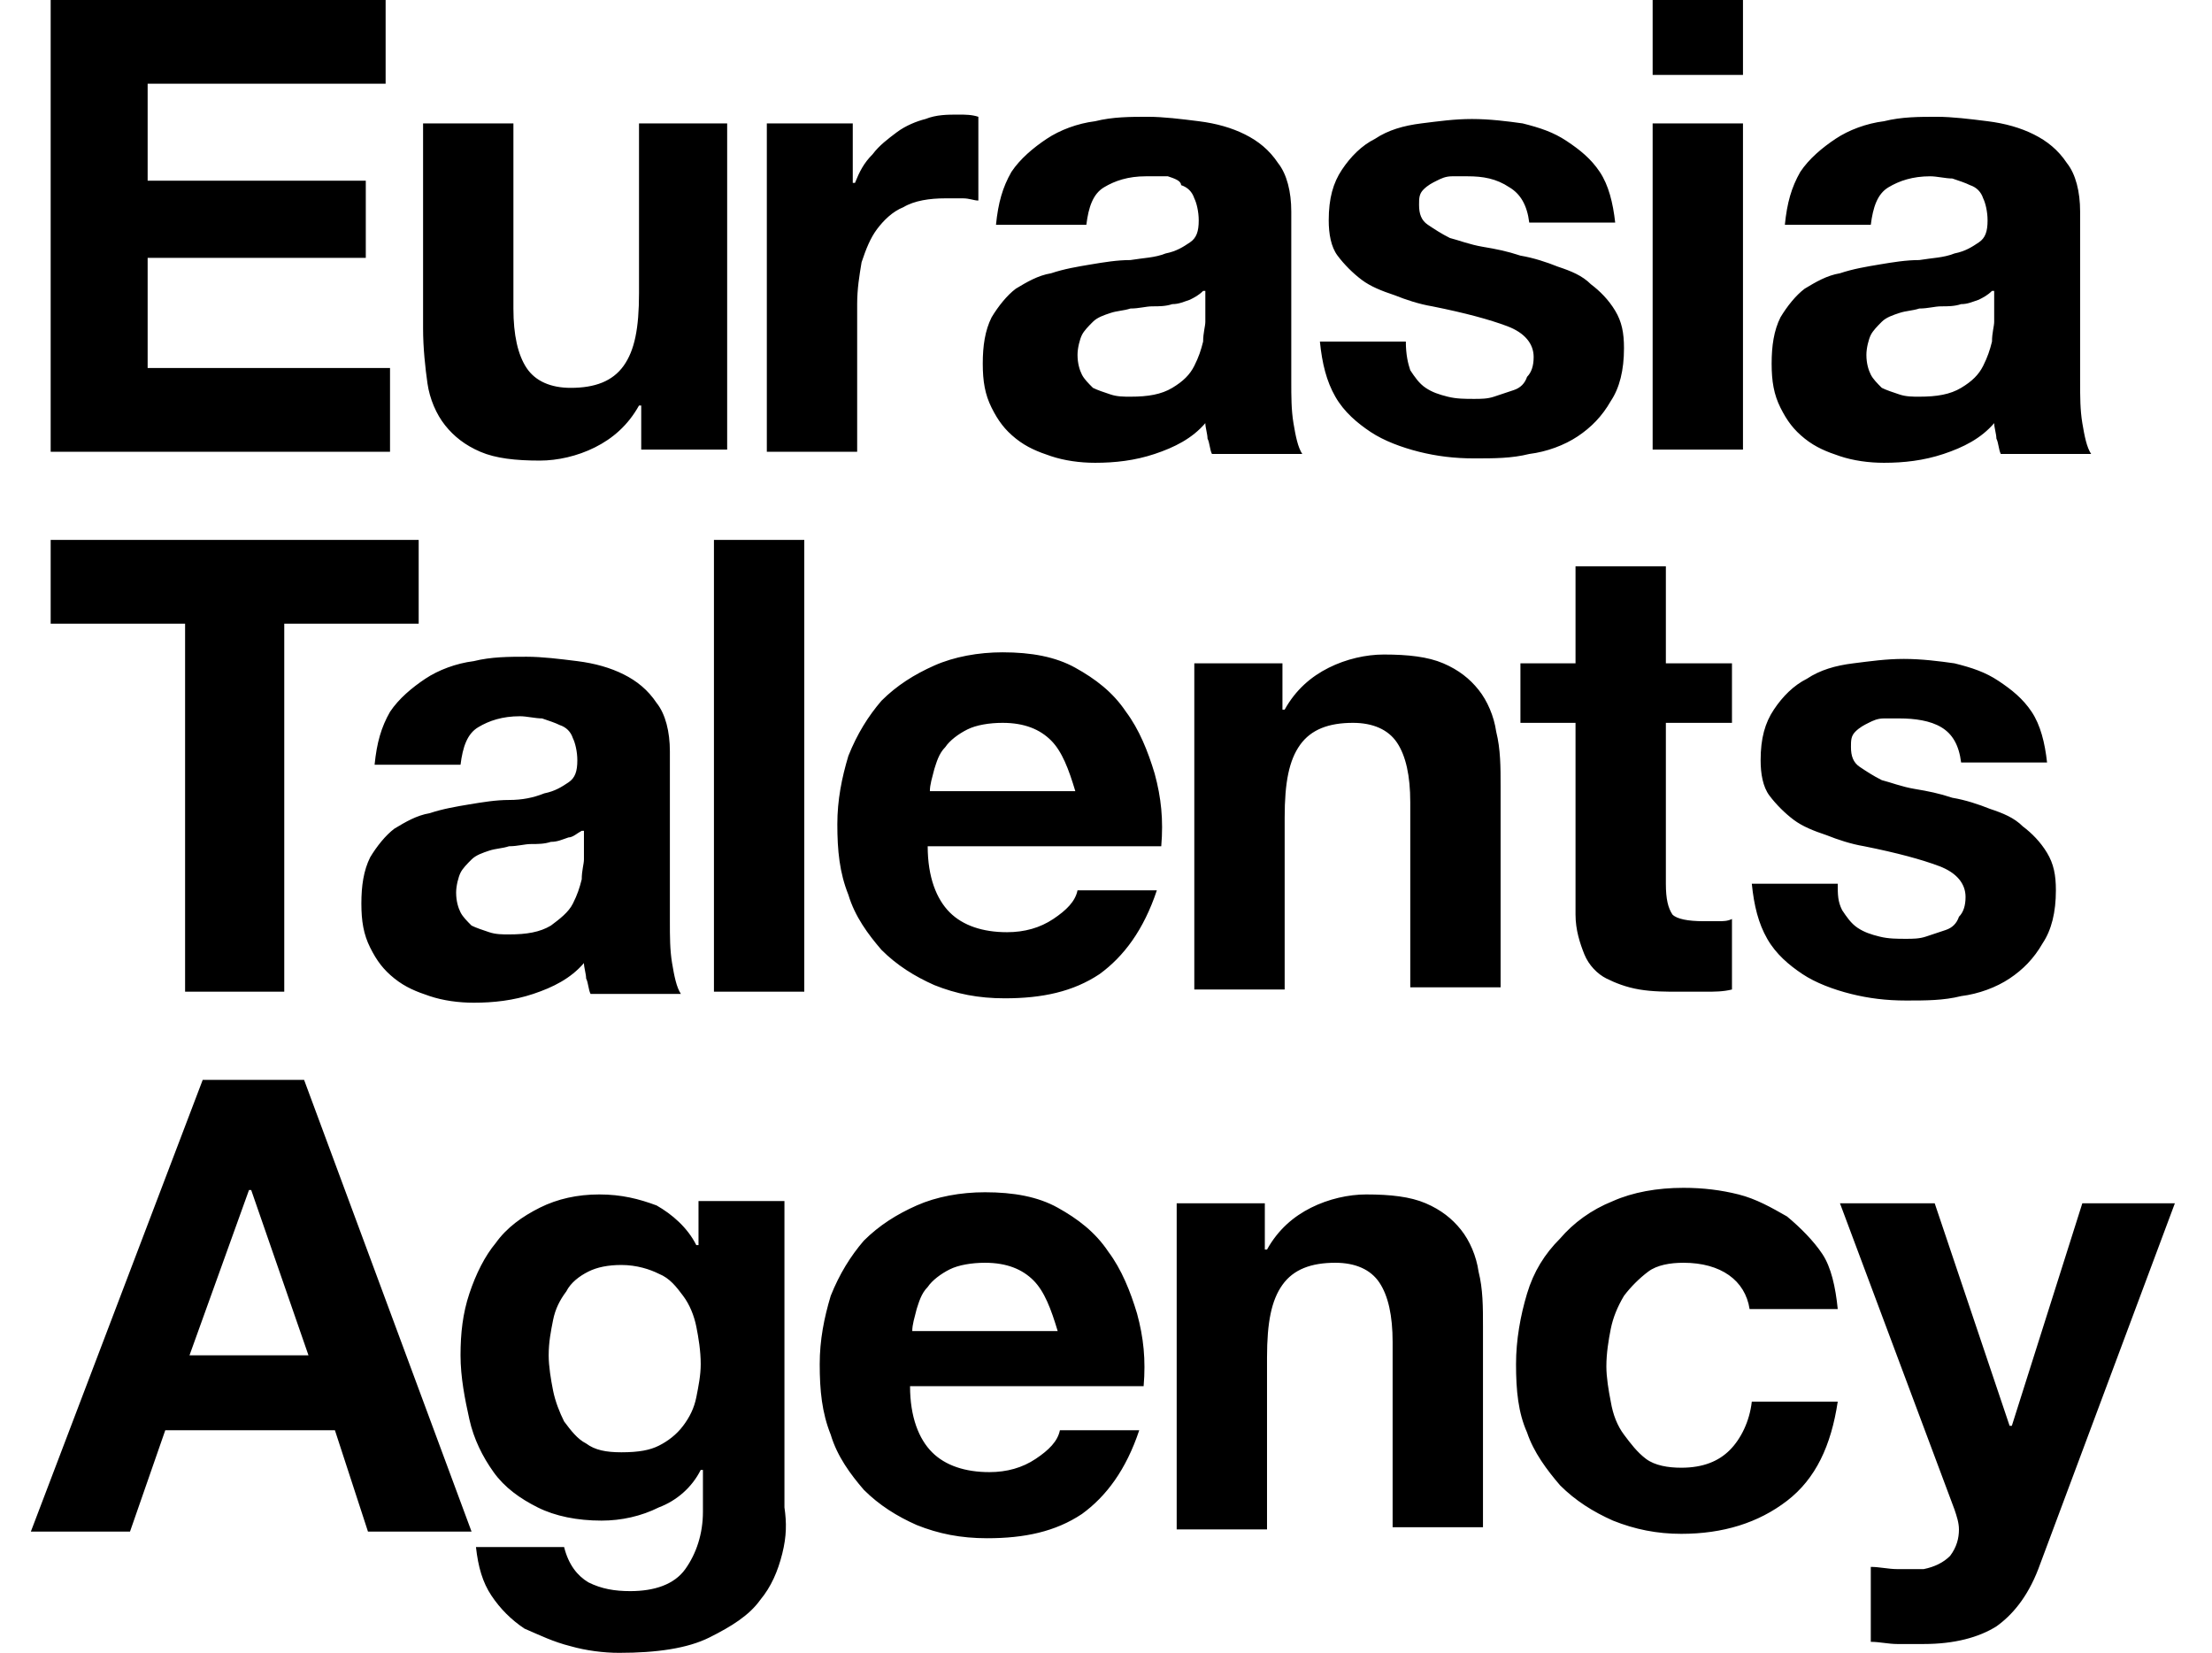 <svg width="87" height="65" viewBox="0 0 87 65" fill="none" xmlns="http://www.w3.org/2000/svg">
<path d="M15.167 0V3.293H5.807V7.107H14.387V10.14H5.807V14.473H15.34V17.767H1.993V0H15.167ZM25.22 17.767V15.947H25.133C24.7 16.727 24.093 17.247 23.4 17.593C22.707 17.94 21.927 18.113 21.233 18.113C20.28 18.113 19.5 18.027 18.893 17.767C18.287 17.507 17.853 17.16 17.507 16.727C17.16 16.293 16.9 15.687 16.813 15.08C16.727 14.473 16.64 13.693 16.64 12.913V4.853H20.193V12.133C20.193 13.173 20.367 13.953 20.713 14.473C21.06 14.993 21.667 15.253 22.447 15.253C23.4 15.253 24.093 14.993 24.527 14.387C24.96 13.78 25.133 12.913 25.133 11.527V4.853H28.6V17.68H25.22V17.767ZM33.54 4.853V7.193H33.627C33.8 6.76 33.973 6.413 34.32 6.067C34.58 5.72 34.927 5.46 35.273 5.2C35.62 4.94 36.053 4.767 36.4 4.68C36.833 4.507 37.267 4.507 37.7 4.507C37.96 4.507 38.22 4.507 38.48 4.593V7.887C38.307 7.887 38.133 7.8 37.873 7.8C37.613 7.8 37.44 7.8 37.18 7.8C36.573 7.8 35.967 7.887 35.533 8.147C35.1 8.32 34.753 8.667 34.493 9.013C34.233 9.36 34.06 9.793 33.887 10.313C33.8 10.833 33.713 11.353 33.713 11.96V17.767H30.16V4.853H33.54ZM39.173 8.84C39.26 7.973 39.433 7.367 39.78 6.76C40.127 6.24 40.647 5.807 41.167 5.46C41.687 5.113 42.38 4.853 43.073 4.767C43.767 4.593 44.46 4.593 45.153 4.593C45.76 4.593 46.453 4.68 47.147 4.767C47.84 4.853 48.447 5.027 48.967 5.287C49.487 5.547 49.92 5.893 50.267 6.413C50.613 6.847 50.787 7.54 50.787 8.32V14.993C50.787 15.6 50.787 16.12 50.873 16.64C50.96 17.16 51.047 17.593 51.22 17.853H47.667C47.58 17.68 47.58 17.42 47.493 17.247C47.493 17.073 47.407 16.813 47.407 16.64C46.887 17.247 46.193 17.593 45.413 17.853C44.633 18.113 43.853 18.2 43.073 18.2C42.467 18.2 41.86 18.113 41.34 17.94C40.82 17.767 40.387 17.593 39.953 17.247C39.52 16.9 39.26 16.553 39 16.033C38.74 15.513 38.653 14.993 38.653 14.3C38.653 13.607 38.74 13 39 12.48C39.26 12.047 39.607 11.613 39.953 11.353C40.387 11.093 40.82 10.833 41.34 10.747C41.86 10.573 42.38 10.487 42.9 10.4C43.42 10.313 43.94 10.227 44.46 10.227C44.98 10.14 45.413 10.14 45.847 9.967C46.28 9.88 46.54 9.707 46.8 9.533C47.06 9.36 47.147 9.1 47.147 8.667C47.147 8.32 47.06 7.973 46.973 7.8C46.887 7.54 46.713 7.367 46.453 7.28C46.453 7.107 46.193 7.02 45.933 6.933C45.673 6.933 45.327 6.933 45.067 6.933C44.373 6.933 43.853 7.107 43.42 7.367C42.987 7.627 42.813 8.147 42.727 8.84H39.173ZM47.32 11.44C47.147 11.613 46.973 11.7 46.8 11.787C46.54 11.873 46.367 11.96 46.107 11.96C45.847 12.047 45.587 12.047 45.327 12.047C45.067 12.047 44.807 12.133 44.46 12.133C44.2 12.22 43.94 12.22 43.68 12.307C43.42 12.393 43.16 12.48 42.987 12.653C42.813 12.827 42.64 13 42.553 13.173C42.467 13.347 42.38 13.693 42.38 13.953C42.38 14.3 42.467 14.56 42.553 14.733C42.64 14.907 42.813 15.08 42.987 15.253C43.16 15.34 43.42 15.427 43.68 15.513C43.94 15.6 44.2 15.6 44.46 15.6C45.153 15.6 45.673 15.513 46.107 15.253C46.54 14.993 46.8 14.733 46.973 14.387C47.147 14.04 47.233 13.78 47.32 13.433C47.32 13.087 47.407 12.827 47.407 12.653V11.44H47.32ZM55.467 14.56C55.64 14.82 55.813 15.08 56.073 15.253C56.333 15.427 56.593 15.513 56.94 15.6C57.287 15.687 57.633 15.687 57.98 15.687C58.24 15.687 58.5 15.687 58.76 15.6C59.02 15.513 59.28 15.427 59.54 15.34C59.8 15.253 59.973 15.08 60.06 14.82C60.233 14.647 60.32 14.387 60.32 14.04C60.32 13.52 59.973 13.087 59.28 12.827C58.587 12.567 57.633 12.307 56.333 12.047C55.813 11.96 55.293 11.787 54.86 11.613C54.34 11.44 53.907 11.267 53.56 11.007C53.213 10.747 52.867 10.4 52.607 10.053C52.347 9.707 52.26 9.187 52.26 8.667C52.26 7.8 52.433 7.193 52.78 6.673C53.127 6.153 53.56 5.72 54.08 5.46C54.6 5.113 55.207 4.94 55.9 4.853C56.593 4.767 57.2 4.68 57.893 4.68C58.587 4.68 59.28 4.767 59.887 4.853C60.58 5.027 61.1 5.2 61.62 5.547C62.14 5.893 62.573 6.24 62.92 6.76C63.267 7.28 63.44 7.973 63.527 8.753H60.147C60.06 8.06 59.8 7.627 59.367 7.367C58.847 7.02 58.327 6.933 57.72 6.933C57.547 6.933 57.287 6.933 57.113 6.933C56.853 6.933 56.68 7.02 56.507 7.107C56.333 7.193 56.16 7.28 55.987 7.453C55.813 7.627 55.813 7.8 55.813 8.06C55.813 8.407 55.9 8.667 56.16 8.84C56.42 9.013 56.68 9.187 57.027 9.36C57.373 9.447 57.807 9.62 58.327 9.707C58.847 9.793 59.28 9.88 59.8 10.053C60.32 10.14 60.84 10.313 61.273 10.487C61.793 10.66 62.227 10.833 62.573 11.18C62.92 11.44 63.267 11.787 63.527 12.22C63.787 12.653 63.873 13.087 63.873 13.693C63.873 14.56 63.7 15.253 63.353 15.773C63.007 16.38 62.573 16.813 62.053 17.16C61.533 17.507 60.84 17.767 60.147 17.853C59.453 18.027 58.76 18.027 57.98 18.027C57.2 18.027 56.507 17.94 55.813 17.767C55.12 17.593 54.427 17.333 53.907 16.987C53.387 16.64 52.867 16.207 52.52 15.6C52.173 14.993 52 14.3 51.913 13.433H55.293C55.293 13.953 55.38 14.3 55.467 14.56ZM65 2.947V0H68.553V2.947H65ZM68.553 4.853V17.68H65V4.853H68.553ZM70.2 8.84C70.287 7.973 70.46 7.367 70.807 6.76C71.153 6.24 71.673 5.807 72.193 5.46C72.713 5.113 73.407 4.853 74.1 4.767C74.793 4.593 75.487 4.593 76.18 4.593C76.787 4.593 77.48 4.68 78.173 4.767C78.867 4.853 79.473 5.027 79.993 5.287C80.513 5.547 80.947 5.893 81.293 6.413C81.64 6.847 81.813 7.54 81.813 8.32V14.993C81.813 15.6 81.813 16.12 81.9 16.64C81.987 17.16 82.073 17.593 82.247 17.853H78.693C78.607 17.68 78.607 17.42 78.52 17.247C78.52 17.073 78.433 16.813 78.433 16.64C77.913 17.247 77.22 17.593 76.44 17.853C75.66 18.113 74.88 18.2 74.1 18.2C73.493 18.2 72.887 18.113 72.367 17.94C71.847 17.767 71.413 17.593 70.98 17.247C70.547 16.9 70.287 16.553 70.027 16.033C69.767 15.513 69.68 14.993 69.68 14.3C69.68 13.607 69.767 13 70.027 12.48C70.287 12.047 70.633 11.613 70.98 11.353C71.413 11.093 71.847 10.833 72.367 10.747C72.887 10.573 73.407 10.487 73.927 10.4C74.447 10.313 74.967 10.227 75.487 10.227C76.007 10.14 76.44 10.14 76.873 9.967C77.307 9.88 77.567 9.707 77.827 9.533C78.087 9.36 78.173 9.1 78.173 8.667C78.173 8.32 78.087 7.973 78 7.8C77.913 7.54 77.74 7.367 77.48 7.28C77.307 7.193 77.047 7.107 76.787 7.02C76.527 7.02 76.18 6.933 75.92 6.933C75.227 6.933 74.707 7.107 74.273 7.367C73.84 7.627 73.667 8.147 73.58 8.84H70.2ZM78.347 11.44C78.173 11.613 78 11.7 77.827 11.787C77.567 11.873 77.393 11.96 77.133 11.96C76.873 12.047 76.613 12.047 76.353 12.047C76.093 12.047 75.833 12.133 75.487 12.133C75.227 12.22 74.967 12.22 74.707 12.307C74.447 12.393 74.187 12.48 74.013 12.653C73.84 12.827 73.667 13 73.58 13.173C73.493 13.347 73.407 13.693 73.407 13.953C73.407 14.3 73.493 14.56 73.58 14.733C73.667 14.907 73.84 15.08 74.013 15.253C74.187 15.34 74.447 15.427 74.707 15.513C74.967 15.6 75.227 15.6 75.487 15.6C76.18 15.6 76.7 15.513 77.133 15.253C77.567 14.993 77.827 14.733 78 14.387C78.173 14.04 78.26 13.78 78.347 13.433C78.347 13.087 78.433 12.827 78.433 12.653V11.44H78.347ZM1.993 24.527V21.233H16.467V24.527H11.18V39H7.28V24.527H1.993ZM14.733 30.073C14.82 29.207 14.993 28.6 15.34 27.993C15.687 27.473 16.207 27.04 16.727 26.693C17.247 26.347 17.94 26.087 18.633 26C19.327 25.827 20.02 25.827 20.713 25.827C21.32 25.827 22.013 25.913 22.707 26C23.4 26.087 24.007 26.26 24.527 26.52C25.047 26.78 25.48 27.127 25.827 27.647C26.173 28.08 26.347 28.773 26.347 29.553V36.227C26.347 36.833 26.347 37.353 26.433 37.873C26.52 38.393 26.607 38.827 26.78 39.087H23.227C23.14 38.913 23.14 38.653 23.053 38.48C23.053 38.307 22.967 38.047 22.967 37.873C22.447 38.48 21.753 38.827 20.973 39.087C20.193 39.347 19.413 39.433 18.633 39.433C18.027 39.433 17.42 39.347 16.9 39.173C16.38 39 15.947 38.827 15.513 38.48C15.08 38.133 14.82 37.787 14.56 37.267C14.3 36.747 14.213 36.227 14.213 35.533C14.213 34.84 14.3 34.233 14.56 33.713C14.82 33.28 15.167 32.847 15.513 32.587C15.947 32.327 16.38 32.067 16.9 31.98C17.42 31.807 17.94 31.72 18.46 31.633C18.98 31.547 19.5 31.46 20.02 31.46C20.54 31.46 20.973 31.373 21.407 31.2C21.84 31.113 22.1 30.94 22.36 30.767C22.62 30.593 22.707 30.333 22.707 29.9C22.707 29.553 22.62 29.207 22.533 29.033C22.447 28.773 22.273 28.6 22.013 28.513C21.84 28.427 21.58 28.34 21.32 28.253C21.06 28.253 20.713 28.167 20.453 28.167C19.76 28.167 19.24 28.34 18.807 28.6C18.373 28.86 18.2 29.38 18.113 30.073H14.733ZM22.88 32.673C22.707 32.76 22.533 32.933 22.36 32.933C22.1 33.02 21.927 33.107 21.667 33.107C21.407 33.193 21.147 33.193 20.887 33.193C20.627 33.193 20.367 33.28 20.02 33.28C19.76 33.367 19.5 33.367 19.24 33.453C18.98 33.54 18.72 33.627 18.547 33.8C18.373 33.973 18.2 34.147 18.113 34.32C18.027 34.493 17.94 34.84 17.94 35.1C17.94 35.447 18.027 35.707 18.113 35.88C18.2 36.053 18.373 36.227 18.547 36.4C18.72 36.487 18.98 36.573 19.24 36.66C19.5 36.747 19.76 36.747 20.02 36.747C20.713 36.747 21.233 36.66 21.667 36.4C22.013 36.14 22.36 35.88 22.533 35.533C22.707 35.187 22.793 34.927 22.88 34.58C22.88 34.233 22.967 33.973 22.967 33.8V32.673H22.88ZM31.633 21.233V39H28.08V21.233H31.633ZM37.353 35.88C37.873 36.4 38.653 36.66 39.607 36.66C40.3 36.66 40.907 36.487 41.427 36.14C41.947 35.793 42.293 35.447 42.38 35.013H45.5C44.98 36.573 44.2 37.613 43.247 38.307C42.207 39 40.993 39.26 39.52 39.26C38.48 39.26 37.613 39.087 36.747 38.74C35.967 38.393 35.273 37.96 34.667 37.353C34.147 36.747 33.627 36.053 33.367 35.187C33.02 34.32 32.933 33.453 32.933 32.413C32.933 31.46 33.107 30.593 33.367 29.727C33.713 28.86 34.147 28.167 34.667 27.56C35.273 26.953 35.967 26.52 36.747 26.173C37.527 25.827 38.48 25.653 39.433 25.653C40.56 25.653 41.513 25.827 42.293 26.26C43.073 26.693 43.767 27.213 44.287 27.993C44.807 28.687 45.153 29.553 45.413 30.42C45.673 31.373 45.76 32.24 45.673 33.28H36.487C36.487 34.493 36.833 35.36 37.353 35.88ZM41.34 29.12C40.907 28.687 40.3 28.427 39.433 28.427C38.913 28.427 38.393 28.513 38.047 28.687C37.7 28.86 37.353 29.12 37.18 29.38C36.92 29.64 36.833 29.987 36.747 30.247C36.66 30.593 36.573 30.853 36.573 31.113H42.293C42.033 30.247 41.773 29.553 41.34 29.12ZM50.44 26.087V27.907H50.527C50.96 27.127 51.567 26.607 52.26 26.26C52.953 25.913 53.733 25.74 54.427 25.74C55.38 25.74 56.16 25.827 56.767 26.087C57.373 26.347 57.807 26.693 58.153 27.127C58.5 27.56 58.76 28.167 58.847 28.773C59.02 29.467 59.02 30.16 59.02 30.94V38.827H55.467V31.547C55.467 30.507 55.293 29.727 54.947 29.207C54.6 28.687 53.993 28.427 53.213 28.427C52.26 28.427 51.567 28.687 51.133 29.293C50.7 29.9 50.527 30.767 50.527 32.153V38.913H46.973V26.087H50.44ZM68.12 26.087V28.427H65.52V34.753C65.52 35.36 65.607 35.707 65.78 35.967C65.953 36.14 66.387 36.227 66.993 36.227C67.167 36.227 67.34 36.227 67.6 36.227C67.773 36.227 67.947 36.227 68.12 36.14V38.913C67.773 39 67.427 39 67.08 39C66.733 39 66.387 39 66.04 39C65.52 39 65 39 64.48 38.913C63.96 38.827 63.527 38.653 63.18 38.48C62.833 38.307 62.487 37.96 62.313 37.527C62.14 37.093 61.967 36.573 61.967 35.967V28.427H59.8V26.087H61.967V22.273H65.52V26.087H68.12ZM72.453 35.793C72.627 36.053 72.8 36.313 73.06 36.487C73.32 36.66 73.58 36.747 73.927 36.833C74.273 36.92 74.62 36.92 74.967 36.92C75.227 36.92 75.487 36.92 75.747 36.833C76.007 36.747 76.267 36.66 76.527 36.573C76.787 36.487 76.96 36.313 77.047 36.053C77.22 35.88 77.307 35.62 77.307 35.273C77.307 34.753 76.96 34.32 76.267 34.06C75.573 33.8 74.62 33.54 73.32 33.28C72.8 33.193 72.28 33.02 71.847 32.847C71.327 32.673 70.893 32.5 70.547 32.24C70.2 31.98 69.853 31.633 69.593 31.287C69.333 30.94 69.247 30.42 69.247 29.9C69.247 29.033 69.42 28.427 69.767 27.907C70.113 27.387 70.547 26.953 71.067 26.693C71.587 26.347 72.193 26.173 72.887 26.087C73.58 26 74.187 25.913 74.88 25.913C75.573 25.913 76.267 26 76.873 26.087C77.567 26.26 78.087 26.433 78.607 26.78C79.127 27.127 79.56 27.473 79.907 27.993C80.253 28.513 80.427 29.207 80.513 29.987H77.133C77.047 29.293 76.787 28.86 76.353 28.6C75.92 28.34 75.313 28.253 74.707 28.253C74.533 28.253 74.273 28.253 74.1 28.253C73.84 28.253 73.667 28.34 73.493 28.427C73.32 28.513 73.147 28.6 72.973 28.773C72.8 28.947 72.8 29.12 72.8 29.38C72.8 29.727 72.887 29.987 73.147 30.16C73.407 30.333 73.667 30.507 74.013 30.68C74.36 30.767 74.793 30.94 75.313 31.027C75.833 31.113 76.267 31.2 76.787 31.373C77.307 31.46 77.827 31.633 78.26 31.807C78.78 31.98 79.213 32.153 79.56 32.5C79.907 32.76 80.253 33.107 80.513 33.54C80.773 33.973 80.86 34.407 80.86 35.013C80.86 35.88 80.687 36.573 80.34 37.093C79.993 37.7 79.56 38.133 79.04 38.48C78.52 38.827 77.827 39.087 77.133 39.173C76.44 39.347 75.747 39.347 74.967 39.347C74.187 39.347 73.493 39.26 72.8 39.087C72.107 38.913 71.413 38.653 70.893 38.307C70.373 37.96 69.853 37.527 69.507 36.92C69.16 36.313 68.987 35.62 68.9 34.753H72.28C72.28 35.187 72.28 35.447 72.453 35.793ZM11.96 42.467L18.547 60.233H14.473L13.173 56.247H6.5L5.113 60.233H1.213L7.973 42.467H11.96ZM12.133 53.3L9.88 46.8H9.793L7.453 53.3H12.133ZM30.767 61.1C30.593 61.793 30.333 62.4 29.9 62.92C29.467 63.527 28.773 63.96 27.907 64.393C27.04 64.827 25.827 65 24.353 65C23.747 65 23.053 64.913 22.447 64.74C21.753 64.567 21.233 64.307 20.627 64.047C20.107 63.7 19.673 63.267 19.327 62.747C18.98 62.227 18.807 61.62 18.72 60.84H22.187C22.36 61.533 22.707 61.967 23.14 62.227C23.66 62.487 24.18 62.573 24.787 62.573C25.74 62.573 26.52 62.313 26.953 61.707C27.387 61.1 27.647 60.32 27.647 59.453V57.807H27.56C27.213 58.5 26.607 59.02 25.913 59.28C25.22 59.627 24.44 59.8 23.66 59.8C22.707 59.8 21.84 59.627 21.147 59.28C20.453 58.933 19.847 58.5 19.413 57.893C18.98 57.287 18.633 56.593 18.46 55.813C18.287 55.033 18.113 54.167 18.113 53.3C18.113 52.433 18.2 51.653 18.46 50.873C18.72 50.093 19.067 49.4 19.5 48.88C19.933 48.273 20.54 47.84 21.233 47.493C21.927 47.147 22.707 46.973 23.573 46.973C24.44 46.973 25.133 47.147 25.827 47.407C26.433 47.753 27.04 48.273 27.387 48.967H27.473V47.233H30.853V59.28C30.94 59.887 30.94 60.407 30.767 61.1ZM25.913 56.853C26.26 56.68 26.607 56.42 26.867 56.073C27.127 55.727 27.3 55.38 27.387 54.947C27.473 54.513 27.56 54.08 27.56 53.647C27.56 53.127 27.473 52.607 27.387 52.173C27.3 51.74 27.127 51.307 26.867 50.96C26.607 50.613 26.347 50.267 25.913 50.093C25.567 49.92 25.047 49.747 24.44 49.747C23.92 49.747 23.487 49.833 23.14 50.007C22.793 50.18 22.447 50.44 22.273 50.787C22.013 51.133 21.84 51.48 21.753 51.913C21.667 52.347 21.58 52.78 21.58 53.3C21.58 53.733 21.667 54.253 21.753 54.687C21.84 55.12 22.013 55.553 22.187 55.9C22.447 56.247 22.707 56.593 23.053 56.767C23.4 57.027 23.833 57.113 24.44 57.113C25.133 57.113 25.567 57.027 25.913 56.853ZM36.66 57.113C37.18 57.633 37.96 57.893 38.913 57.893C39.607 57.893 40.213 57.72 40.733 57.373C41.253 57.027 41.6 56.68 41.687 56.247H44.807C44.287 57.807 43.507 58.847 42.553 59.54C41.513 60.233 40.3 60.493 38.827 60.493C37.787 60.493 36.92 60.32 36.053 59.973C35.273 59.627 34.58 59.193 33.973 58.587C33.453 57.98 32.933 57.287 32.673 56.42C32.327 55.553 32.24 54.687 32.24 53.647C32.24 52.693 32.413 51.827 32.673 50.96C33.02 50.093 33.453 49.4 33.973 48.793C34.58 48.187 35.273 47.753 36.053 47.407C36.833 47.06 37.787 46.887 38.74 46.887C39.867 46.887 40.82 47.06 41.6 47.493C42.38 47.927 43.073 48.447 43.593 49.227C44.113 49.92 44.46 50.787 44.72 51.653C44.98 52.607 45.067 53.473 44.98 54.513H35.793C35.793 55.727 36.14 56.593 36.66 57.113ZM40.647 50.353C40.213 49.92 39.607 49.66 38.74 49.66C38.22 49.66 37.7 49.747 37.353 49.92C37.007 50.093 36.66 50.353 36.487 50.613C36.227 50.873 36.14 51.22 36.053 51.48C35.967 51.827 35.88 52.087 35.88 52.347H41.6C41.34 51.48 41.08 50.787 40.647 50.353ZM49.747 47.32V49.14H49.833C50.267 48.36 50.873 47.84 51.567 47.493C52.26 47.147 53.04 46.973 53.733 46.973C54.687 46.973 55.467 47.06 56.073 47.32C56.68 47.58 57.113 47.927 57.46 48.36C57.807 48.793 58.067 49.4 58.153 50.007C58.327 50.7 58.327 51.393 58.327 52.173V60.06H54.773V52.78C54.773 51.74 54.6 50.96 54.253 50.44C53.907 49.92 53.3 49.66 52.52 49.66C51.567 49.66 50.873 49.92 50.44 50.527C50.007 51.133 49.833 52 49.833 53.387V60.147H46.28V47.32H49.747ZM66.213 49.66C65.693 49.66 65.173 49.747 64.827 50.007C64.48 50.267 64.133 50.613 63.873 50.96C63.613 51.393 63.44 51.827 63.353 52.26C63.267 52.693 63.18 53.213 63.18 53.733C63.18 54.167 63.267 54.687 63.353 55.12C63.44 55.64 63.613 56.073 63.873 56.42C64.133 56.767 64.393 57.113 64.74 57.373C65.087 57.633 65.607 57.72 66.127 57.72C66.993 57.72 67.6 57.46 68.033 57.027C68.467 56.593 68.813 55.9 68.9 55.12H72.28C72.02 56.853 71.413 58.153 70.287 59.02C69.16 59.887 67.773 60.32 66.127 60.32C65.173 60.32 64.307 60.147 63.44 59.8C62.66 59.453 61.967 59.02 61.36 58.413C60.84 57.807 60.32 57.113 60.06 56.333C59.713 55.553 59.627 54.687 59.627 53.647C59.627 52.693 59.8 51.74 60.06 50.873C60.32 50.007 60.753 49.313 61.36 48.707C61.88 48.1 62.573 47.58 63.44 47.233C64.22 46.887 65.173 46.713 66.213 46.713C66.993 46.713 67.687 46.8 68.38 46.973C69.073 47.147 69.68 47.493 70.287 47.84C70.807 48.273 71.327 48.793 71.673 49.313C72.02 49.833 72.193 50.613 72.28 51.48H68.813C68.64 50.353 67.687 49.66 66.213 49.66ZM78.52 63.96C77.827 64.393 76.873 64.653 75.66 64.653C75.313 64.653 74.967 64.653 74.62 64.653C74.273 64.653 73.927 64.567 73.58 64.567V61.62C73.927 61.62 74.273 61.707 74.62 61.707C74.967 61.707 75.313 61.707 75.66 61.707C76.093 61.62 76.44 61.447 76.7 61.187C76.96 60.84 77.047 60.493 77.047 60.147C77.047 59.887 76.96 59.627 76.873 59.367L72.367 47.32H76.093L79.04 56.073H79.127L81.9 47.32H85.54L80.167 61.707C79.733 62.833 79.127 63.527 78.52 63.96Z" fill="black"/>
</svg>
